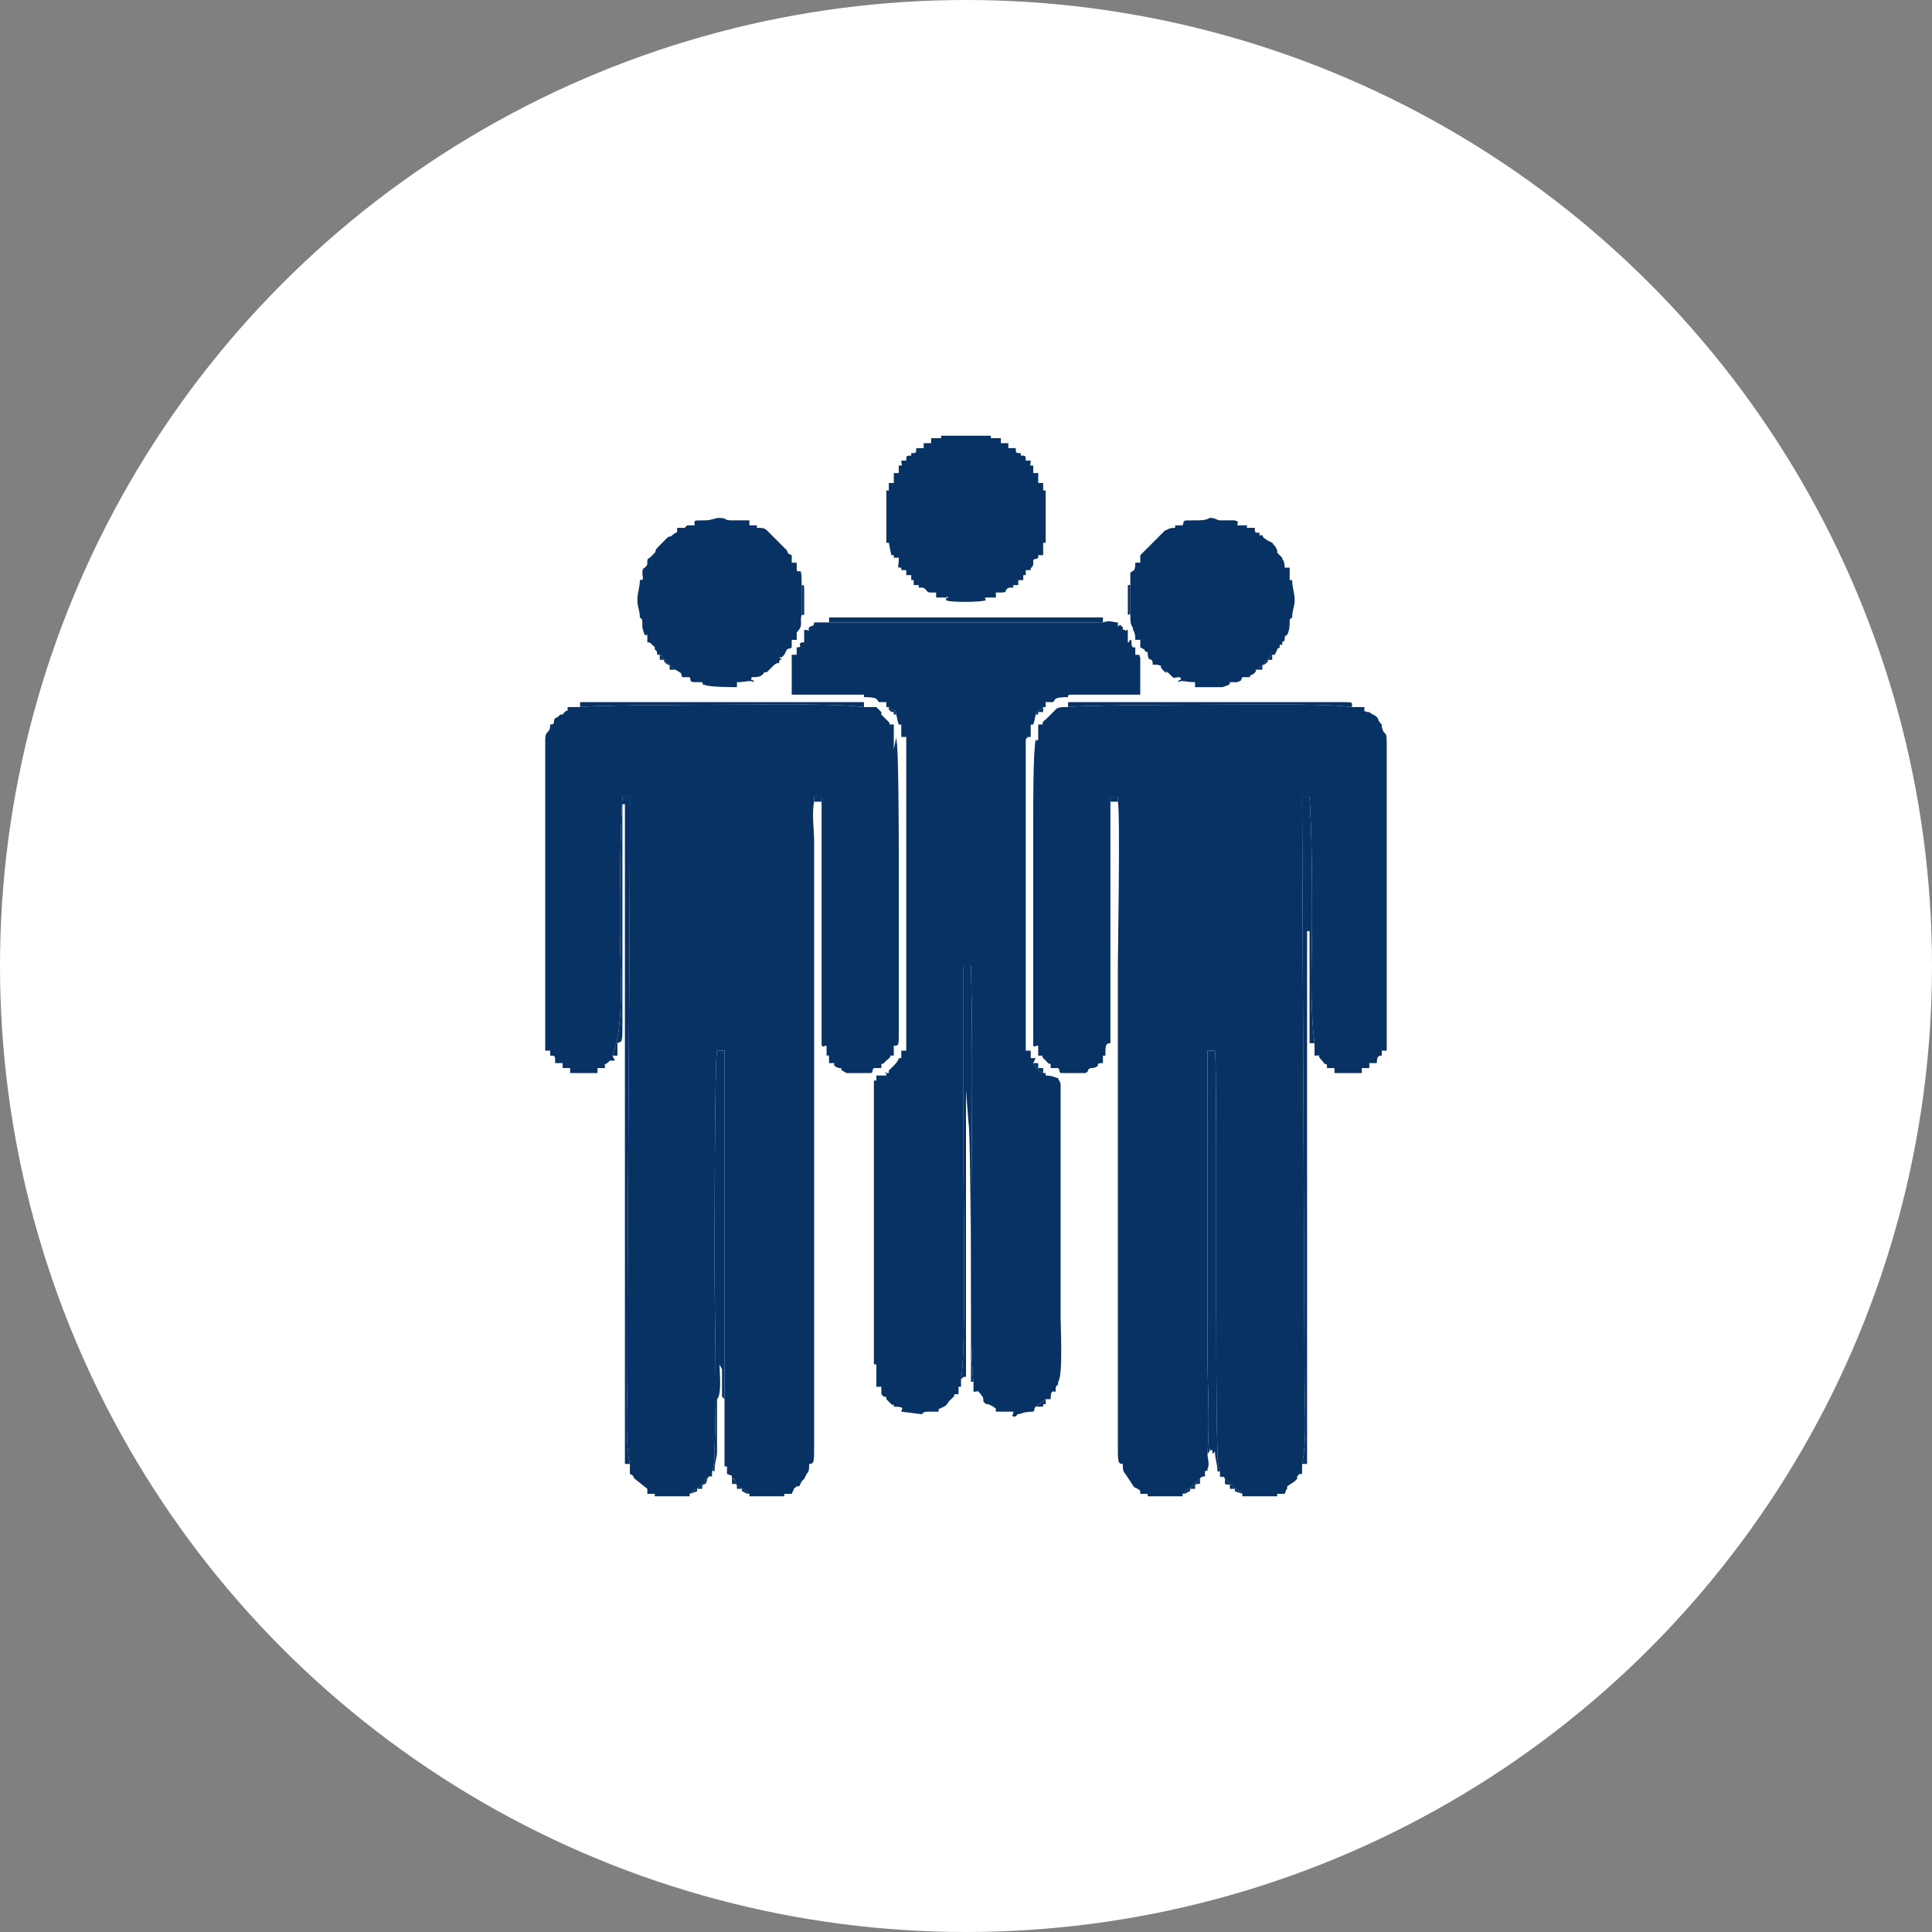 <svg xmlns="http://www.w3.org/2000/svg" xmlns:xlink="http://www.w3.org/1999/xlink" xml:space="preserve" width="91px" height="91px" style="shape-rendering:geometricPrecision; text-rendering:geometricPrecision; image-rendering:optimizeQuality; fill-rule:evenodd; clip-rule:evenodd" viewBox="0 0 7.76 7.76"><rect x="0" y="0" width="7.76" height="7.76" fill="#808080" stroke="none"/> <defs> <style type="text/css"> .fil1 {fill:#083264} .fil0 {fill:white} </style> </defs> <g id="Layer_x0020_1">  <g id="_1718371910960"> <circle class="fil0" cx="3.88" cy="3.88" r="3.88"></circle> <g> <path class="fil1" d="M2.46 4.24c0.05,-0.12 0.03,-0.36 0.03,-0.5 0,-0.19 0,-0.36 0.01,-0.54l0.03 0c0,0.78 -0.01,1.56 -0.01,2.34 0,0.1 -0.01,0.25 0.01,0.34 0,0.02 0,0.02 0,0.04 0.02,0.01 0.01,0.01 0.02,0.02l0.05 0.04c0,0 0,0 0,0 0,0 0,0.02 0,0.02l0.03 0 0 0.01 0.14 0 0 -0.01c0.01,-0.01 0.03,-0.02 0.04,-0.03 0.01,-0.01 0.01,-0.01 0.02,-0.02 0,0 0,0 0,0 0,-0.01 0.01,-0.01 0.01,-0.01 0,0 0,0 0,0 0.01,-0.01 0,-0.01 0.02,-0.01l0 -0.02c0.01,-0.03 0.01,-0.05 0.01,-0.09 0.01,-0.24 0,-0.5 0,-0.75 0,-0.05 0,-0.81 0.01,-0.85l0.03 0c0,0.03 0,1.37 0,1.4l0 0.27 0.01 0 0 0.03c0.02,0.01 0.02,0 0.02,0.02l0.01 0c0,0.01 0,0.01 0,0.01 0.03,0.04 0.03,0.02 0.06,0.05l0 0.01 0.14 0 0 -0.01 0.03 0c0.02,-0.04 0,-0.01 0.02,-0.03 0,0 0,0 0.01,0l0.01 -0.02c0.01,-0.01 0,0 0.01,-0.01l0.01 -0.02c0.01,-0.01 0.01,-0.02 0.01,-0.04 0.02,0 0.02,-0.01 0.02,-0.07l0 -2.43c0,-0.05 -0.01,-0.11 0,-0.16l0 -0.01 0 -0.01 0.03 0 0 0.02c0,0.04 0,0.07 0,0.11l0 0.87c0.02,0.01 0,0 0.02,0l0 0.04c0.01,0 0.01,-0.01 0.01,0.03 0.03,0 0.02,0 0.02,0.01 0.02,0.01 -0.01,0 0.02,0.01 0.01,0 0.01,0 0.01,0.01 0.01,0 0,0 0.02,0.01 0.01,0 0.08,0 0.1,0 0.01,-0.01 0,-0.01 0.01,-0.02 0.01,0 0.02,0 0.03,0 0,-0.03 0,-0.01 0.01,-0.02l0.01 -0.01c0.04,-0.03 -0.01,-0.02 0.03,-0.02l0 -0.04c0.02,0 0.02,0 0.02,-0.05l0 -0.56c0,-0.05 0,-0.1 0,-0.16 0,-0.04 0,-0.44 -0.01,-0.46 0,-0.01 0,0 0,-0.01l-0.01 0.05c0,-0.04 0,-0.06 0,-0.1 -0.03,0 -0.01,0 -0.02,-0.01l-0.03 -0.03c0,0 0,0 0,0 0,0 0,0 0,0 0,-0.01 0,-0.01 0,-0.01l-0.02 -0.02c-0.02,0 -0.03,0 -0.05,0 -0.08,-0.01 -0.2,-0.01 -0.28,-0.01 -0.13,0 -0.79,0 -0.86,0.01l-0.05 0c0,0.03 0,0 -0.02,0.03 0,0 0,0 -0.01,0 0,0 0,0 0,0l-0.01 0.01c-0.03,0.01 0,0.03 -0.03,0.03 0,0.04 -0.02,0.02 -0.02,0.06l0 1.25 0.02 0 0 0.02c0.02,0 0.02,0 0.02,0.03 0.01,0 0.01,0 0.03,0 0,0.02 0,0.01 0,0.02l0.03 0 0 0.02 0.11 0 0 -0.02 0.03 0c0,-0.03 -0.01,0 0.02,-0.03 0.01,0 -0.01,0 0.02,0l-0.01 -0.02z"></path> <path class="fil1" d="M4.29 2.84c-0.03,0 -0.04,0 -0.05,0.01l-0.04 0.04c-0.03,0.02 0.01,0.02 -0.03,0.02 0,0.03 0,0.04 0,0.06 -0.01,0.01 0,0.01 -0.01,0 0,0 0.01,0 0,0 -0.01,0.05 -0.01,0.24 -0.01,0.31 0,0.11 0,0.2 0,0.31 0,0.02 0,0.59 0,0.61 0.01,0.01 0,0 0.02,0l0 0.04c0.03,0 0.01,0 0.02,0.01l0.02 0.02c0.01,0.01 0.01,-0.01 0.01,0.02 0.01,0 0.02,0 0.03,0 0.01,0.01 0,0.01 0.01,0.02 0.02,0 0.09,0 0.1,0 0.02,-0.01 0,-0.01 0.02,-0.02 0,0 0.01,0 0.01,0 0.04,-0.01 0,-0.02 0.04,-0.02 0,-0.01 0,-0.02 0,-0.03 0.01,0 0,0 0.01,0 0,-0.04 0,-0.05 0.02,-0.05l0 -0.92c0,-0.02 0,-0.04 0,-0.05l0 -0.02 0.03 0 0 0.01 0 0.01c0.01,0.04 0,0.61 0,0.66l0 1.93c0,0.06 0,0.07 0.02,0.07 0,0.02 0,0.03 0.01,0.04l0.02 0.03c0.02,0.03 0.01,0.02 0.03,0.03 0.01,0.01 0.01,0 0.01,0.02l0.03 0 0 0.01 0.14 0 0 -0.01c0.02,-0.02 0.03,-0.02 0.05,-0.04 0,-0.01 0.01,-0.01 0.01,-0.01l0.01 -0.01c0,0 0,-0.01 0.02,-0.01 0,-0.02 0,-0.02 0,-0.02 0.01,-0.01 0.01,0.01 0.01,-0.01 0.01,-0.02 0,-0.04 0,-0.06 0.01,-0.13 0,-0.27 0,-0.4 0,-0.09 0,-1.19 0,-1.22l0.03 0c0.01,0.04 0,1.4 0.01,1.6 0,0.04 0,0.05 0.01,0.09l0 0.02c0.02,0.01 0.01,-0.01 0.02,0.01l0 0c0.05,0.05 0.05,0.04 0.07,0.06 0,0 0,0 0,0.01l0.14 0 0 -0.01 0.03 0c0.01,-0.02 0,-0.01 0.01,-0.02 0,0 0,-0.01 0,-0.01l0.03 -0.02c0.01,-0.01 0,0 0.01,-0.01l0 -0.01c0,0 0,0 0,0l0.01 -0.01c0,0 0,0 0.01,0 0,-0.01 0,-0.03 0,-0.04 0.02,-0.09 0.01,-0.24 0.01,-0.33l-0.01 -2.35 0.03 0c0.01,0.17 0.01,0.33 0.01,0.5 0,0.16 -0.01,0.33 0.01,0.49l0 0.05c0.04,0 0,-0.01 0.03,0.02 0.02,0.03 0.02,0 0.02,0.03l0.03 0 0 0.02 0.11 0 0 -0.02 0.03 0c0,-0.01 0,0 0,-0.02 0.02,0 0.02,0 0.03,0 0,-0.03 0.01,-0.03 0.02,-0.03l0 -0.02 0.02 0 0 -1.2c0,-0.01 0,-0.03 0,-0.04 0,-0.05 -0.01,-0.02 -0.02,-0.06 0,-0.02 0,0 0,-0.01 -0.02,-0.02 -0.01,-0.02 -0.02,-0.03 -0.01,-0.01 -0.02,-0.01 -0.03,-0.02 0,0 0,0 0,0l0 0c-0.01,0 -0.01,0 -0.01,0 -0.01,-0.01 -0.01,0.01 -0.01,-0.02l-0.05 0c-0.08,-0.01 -0.2,-0.01 -0.29,-0.01 -0.13,0 -0.78,0 -0.85,0.01z"></path> <path class="fil1" d="M3.57 2.84c0.01,0 0,0 0.01,0.01 0.01,0 0.01,0 0.01,0 0.01,0.01 0.01,0.01 0.01,0.02 0.01,0.05 0.01,0.04 0.02,0.04l0 0.05 0.02 0 0 1.26 -0.02 0 0 0.03c-0.02,0 0,0 -0.03,0.03l-0.02 0.02c0,0.01 0,0.01 0,0.01 -0.01,0 -0.01,0 -0.01,0 -0.01,0.01 0,-0.02 0,0.01l-0.04 0 0 0.02 -0.01 0 0 1.14 0.01 0 0 0.09 0.02 0c0,0.01 0,0.02 0,0.03 0,0 0,0 0,0l0.01 0.01c0.01,0 0.01,0 0.01,0.01l0.02 0.02c0,0 0,0 0,0 0,0 0,0 0,0 0.01,0.01 0.01,-0.01 0.01,0.01 0.05,0 0.03,0.01 0.03,0.02l0.08 0.01c0.01,0 0,-0.01 0.03,-0.01 0.02,0 0.03,0 0.04,0l0 -0.01c0,-0.01 0,0 0,0 0.02,-0.01 0.03,-0.01 0.04,-0.03l0.02 -0.02c0,0 0,0 0,0 0.01,-0.01 -0.01,-0.01 0.02,-0.01 0,-0.01 0,-0.01 0,-0.03l0.01 0 0 -0.03c0.02,-0.08 0.01,-0.73 0.01,-0.83 0,-0.27 0,-0.55 0,-0.83l0.03 0c0.01,0.41 0,0.85 0,1.26 0,0.09 0,0.34 0.01,0.41l0 0.04c0.03,0 0.01,-0.01 0.02,0l0.01 0.01c0,0.01 0.01,0 0.01,0.03 0.01,0.01 0.01,0.01 0.02,0.01 0.02,0.01 0,0 0.02,0.01 0.01,0.01 0.01,0 0.01,0.02 0.02,0 0.02,0 0.07,0 0,0.02 -0.01,0.01 0,0.02 0.02,0 0.01,-0.01 0.02,-0.01 0.01,0 0.02,-0.01 0.06,-0.01 0.01,-0.01 0,-0.01 0.01,-0.02l0.04 -0.03 0.02 0c0,-0.04 0.01,-0.03 0.02,-0.03 0,-0.02 0,-0.02 0.01,-0.03 0,0 0,-0.01 0,-0.01 0.02,-0.02 0.01,-0.22 0.01,-0.26 0,-0.3 0,-0.63 0,-0.93 0,-0.02 -0.01,-0.02 -0.01,-0.03 -0.01,0 -0.02,-0.01 -0.05,-0.01l0 -0.01 -0.01 0c-0.02,-0.01 -0.03,-0.02 -0.04,-0.04l0.01 -0.02 -0.02 0 0 -0.03 -0.02 0 0 -1.19c0,-0.02 0,-0.03 0,-0.04 0,-0.01 0,-0.02 0,-0.02 0.01,-0.01 0,-0.01 0.02,-0.01l0 -0.05c0.01,0 0.01,0.01 0.02,-0.04 0,-0.01 0.02,-0.02 0.03,-0.03l0.01 0 0 -0.02 0.03 0c0.01,-0.01 0,-0.02 0.06,-0.02 0,-0.01 0,-0.01 0.02,-0.01l0.27 0c0,-0.01 0,-0.14 0,-0.15 -0.01,-0.01 0.01,-0.01 -0.02,-0.01l0 -0.03c-0.02,0 -0.01,0 -0.01,0 -0.01,-0.01 0,-0.03 -0.01,-0.03 -0.01,0 0,0 0,0 -0.01,0.01 0,0.01 -0.01,0.01l0 -0.05c-0.01,0 -0.01,0.01 -0.01,0 -0.01,0 -0.01,0 -0.01,0l0 -0.01c-0.01,-0.01 -0.01,-0.01 -0.01,-0.01 -0.01,0 -0.01,0.02 -0.01,-0.01 -0.02,0 -0.03,-0.01 -0.06,0l-1.1 0c-0.02,0 -0.04,0 -0.06,0 0,0.02 -0.01,0.01 -0.02,0.02 -0.01,0.02 0.01,0 0,0.01 -0.01,0.01 0.01,0 -0.02,0 0,0.03 0,0.03 0,0.05l-0.01 0c-0.02,0.01 0.01,0.02 -0.02,0.02l0 0.03 -0.02 0 0 0.08c0,0.03 0,0.05 0,0.08l0.29 0c0,0.02 0,0 0,0.01 0.06,0 0.05,0.01 0.06,0.02l0.03 0 0 0.02 0.01 0z"></path> <path class="fil1" d="M4.54 2.35c0,0.04 0,0.07 0,0.12 0,0.02 0,0.04 0.01,0.05 0,0.02 0.01,0.01 0.01,0.05l0.02 0 0 0.03c0.04,0.02 0,0.01 0.03,0.02 0,0.05 0.02,0.01 0.02,0.05 0.01,0 0.01,0 0.02,0 0.03,0.01 0,0 0.02,0.02 0,0 0,0 0,0l0.01 0.01c0.02,0.01 -0.01,-0.01 0.01,0l0.01 0.01c0.02,0.02 0.01,0.01 0.04,0.01 0.01,0.02 0,0 -0.01,0.02 0.02,-0.01 0.03,0 0.07,0l0 0.02c0.02,0 0.05,0 0.08,0 0.01,0 0.02,0 0.03,0 0.03,-0.01 0.03,-0.01 0.03,-0.02 0.01,0 0.02,0 0.03,0 0.02,-0.01 0.01,0 0.02,-0.02l0.03 0c0,0 0,-0.01 0.01,-0.01 0,0 0,0 0,0l0 0c0.03,-0.02 0,-0.02 0.02,-0.02l0.06 -0.06 0.01 0c0,0 0.01,-0.02 0.01,-0.02 0,-0.01 0,0 0.01,-0.01l0 -0.01c0.01,0 0.01,0 0.01,0 0,0 0,0 0,0l0 -0.01c0.01,-0.01 0.01,0 0.01,-0.02 0.01,-0.02 0,0 0.01,-0.01 0.01,-0.02 0.01,-0.04 0.01,-0.05 0,-0.02 0,-0.01 0.01,-0.02 0,-0.03 0.01,-0.04 0.01,-0.07 0,-0.03 -0.01,-0.05 -0.01,-0.08l-0.01 0 0 -0.05 -0.02 0c0,-0.03 -0.01,-0.03 -0.01,-0.04l-0.01 -0.01c0,0 0,0 0,0l-0.01 -0.01c0,-0.01 0,0 0,-0.01 -0.02,-0.04 0,0 -0.02,-0.03 0,0 0,0 0,0l-0.02 -0.01c-0.03,-0.02 -0.01,-0.01 -0.02,-0.02 -0.02,0 -0.01,0 -0.01,-0.01 -0.02,0 -0.02,0 -0.02,-0.02l-0.03 0c-0.01,-0.01 0,0 0,-0.01l-0.04 0c0,-0.02 0.01,-0.01 -0.01,-0.02 -0.01,0 -0.02,0 -0.03,0 -0.01,0 -0.02,0 -0.03,0 -0.01,0 -0.02,-0.01 -0.04,-0.01 -0.02,0.01 -0.03,0.01 -0.06,0.01 -0.06,0 -0.04,0 -0.05,0.02l-0.03 0 0 0.01c-0.03,0 -0.03,0.01 -0.04,0.01l-0.01 0.01c0,0 0,0 0,0l-0.09 0.09 0 0.03 -0.02 0c0,0.04 -0.01,0.03 -0.02,0.04l0 0.05z"></path> <path class="fil1" d="M3.12 2.66l0 0c0,0 0,0 0,0zm-0.47 -0.03c0.01,0.01 0.01,0 0.01,0.01l0.05 0.05c0.01,0 0,0 0.02,0.01 0.01,0.01 0,-0.01 0.01,0.02l0.03 0c0.01,0.02 -0.01,0.02 0.05,0.02 0.01,0.02 0,0.01 0.01,0.01 0.01,0.01 0.12,0.01 0.13,0.01l0 -0.02c0.04,0 0.05,-0.01 0.07,0 -0.01,-0.02 -0.02,0 -0.01,-0.02 0.02,0 0.04,0 0.05,-0.02 0.01,0 0,0 0.01,0l0.02 -0.02c0,0 0,0 0,0 0.01,-0.01 0,0 0.01,-0.01 0.03,-0.02 0.01,0.01 0.02,-0.01 0,-0.01 0,-0.01 0.01,-0.01l-0.01 -0.01c0.01,0 0.01,0 0.01,0 0.01,-0.01 0,0 0.01,-0.01l0.01 -0.02c0.01,-0.01 0.01,0 0.02,-0.01l0 -0.03 0.02 0c0,-0.01 0,-0.03 0,-0.03 0,0 0,0 0,0 0.03,-0.03 0.01,-0.04 0.02,-0.07 0,-0.05 0,-0.08 0,-0.12 0,-0.09 -0.01,-0.04 -0.02,-0.06 0,-0.01 0,-0.02 0,-0.03l-0.02 0 0 -0.03c-0.02,-0.01 -0.01,0 -0.02,-0.02l-0.02 -0.02c0,0 0,0 0,0l-0.02 -0.02c0,0 0,0 0,0l-0.01 -0.01c0,0 0,0 0,0l-0.01 -0.01c0,0 0,0 -0.01,-0.01 0,0 0,0 0,0l-0.01 -0.01c-0.01,-0.01 -0.02,-0.01 -0.04,-0.01l0 -0.01 -0.03 0c0,-0.01 0,-0.01 0,-0.02l-0.07 0c-0.04,0 -0.01,-0.01 -0.06,-0.01l0.01 0c0,0 0,0 0,0 0,0 0,0 0,0 -0.02,0 -0.03,0.01 -0.06,0.01 -0.05,0 -0.04,0 -0.04,0.02l-0.03 0c-0.01,0.01 0,0 -0.01,0.01l-0.03 0c0,0.03 0,0.01 -0.02,0.03 -0.01,0.01 -0.01,0 -0.02,0.01l-0.03 0.03c-0.03,0.03 -0.01,0.02 -0.02,0.03 -0.01,0.01 0,0 -0.01,0.01l-0.01 0.01c-0.01,0.01 0,-0.01 -0.01,0.01 0,0.02 0,0.02 -0.01,0.03 0,0 -0.01,0 -0.01,0.02 0,0.02 0.01,0.03 -0.01,0.03 0,0.03 -0.01,0.05 -0.01,0.08 0,0.03 0.01,0.04 0.01,0.07 0.01,0.01 0.01,0 0.01,0.04 0.01,0.04 0.01,0.03 0.02,0.03 0,0.01 0,0.02 0,0.03 0.01,0 0.01,0 0.02,0.01l0.01 0.01c0,0 0,0 0,0 0,0 0,0.01 0,0.01 0,0 0,0 0,0 0.01,0 0.01,0.02 0.01,0.02l0.01 0z"></path> <path class="fil1" d="M3.78 1.76l-0.04 0 0 0.02c-0.01,0 -0.01,0 -0.03,0l0 0.02c-0.02,0 -0.02,0 -0.03,0 0,0.02 0,0.02 -0.02,0.02l0 0.01c-0.02,0 -0.02,0 -0.02,0.02l-0.02 0c0,0.02 0.01,0.02 -0.01,0.02 0,0.02 0,0.01 0,0.03l-0.02 0c0,0.02 0,0.02 0,0.04l-0.02 0 0 0.03 -0.01 0 0 0.21 0.01 0 0.01 0.05 0.01 0 0 0.01 0.02 0c0,0.04 -0.01,0.04 0.01,0.04l0 0.01 0.02 0 0 0.02 0.02 0 0 0.02 0.01 0 0 0.02 0.02 0 0 0.01c0.02,0 0.02,0 0.03,0.01 0.01,0.01 0,0.01 0.04,0.01l0 0.02c0.02,0 0.02,0 0.04,0 0.01,0.01 0.01,-0.01 0,0 0,0.01 0,0 0,0.01 0,0.01 0.15,0.01 0.16,0 0.01,-0.01 0,0 0,0 -0.01,-0.02 -0.01,0 0,-0.01 0.02,0 0.02,0 0.04,0l0 -0.02c0.04,0 0.04,0 0.04,-0.01 0.01,-0.01 0.01,-0.01 0.03,-0.01l0 -0.01 0.02 0 0 -0.02 0.02 0 0 -0.02 0.01 0 0 -0.02 0.02 0 0 -0.01c0.01,0 0,0 0.01,-0.01l0 -0.02c0.01,-0.01 0.01,0 0.02,-0.01l0 -0.01 0.02 0 0 -0.05 0.01 0 0 -0.21 -0.01 0 0 -0.03 -0.02 0c0,-0.02 0,-0.02 0,-0.04l-0.02 0c0,-0.02 0,-0.01 0,-0.03 -0.02,0 -0.01,0 -0.01,-0.02l-0.02 0c0,-0.02 0,-0.02 -0.02,-0.02l0 -0.01c-0.02,0 -0.02,0 -0.02,-0.02 -0.01,0 -0.01,0 -0.03,0l0 -0.02c-0.02,0 -0.02,0 -0.03,0l0 -0.02 -0.04 0 0 -0.01 -0.2 0 0 0.01z"></path> <path class="fil1" d="M4.85 5.84c0.01,-0.01 0.01,-0.02 0.01,-0.03l0 0c0,0.04 0.01,-0.01 0.01,0.03l0.01 -0.01c0,0.03 0.01,0.05 0.01,0.08l0.01 0c-0.01,-0.04 -0.01,-0.05 -0.01,-0.09 -0.01,-0.2 0,-1.56 -0.01,-1.6l-0.03 0c0,0.03 0,1.13 0,1.22 0,0.13 0.01,0.27 0,0.4z"></path> <path class="fil1" d="M5.23 5.88l0.02 0c0,-0.69 0,-1.38 0,-2.07 0,-0.03 0,-0.04 0,-0.07l0.01 0c0,0.04 0,0.07 0,0.11l0 0.28c0,0.03 0,0.04 0,0.06l0.02 0c-0.02,-0.16 -0.01,-0.33 -0.01,-0.49 0,-0.17 0,-0.33 -0.01,-0.5l-0.03 0 0.01 2.35c0,0.09 0.01,0.24 -0.01,0.33z"></path> <path class="fil1" d="M2.86 5.91c0.01,-0.01 0,0 0.01,0 0,-0.04 0.01,-0.05 0.01,-0.08l0 -0.21c0.02,-0.02 0.01,-0.11 0.01,-0.14l0.01 0.02 0 0.11c0.01,0.01 0,0 0.01,0.01 0,-0.03 0,-1.37 0,-1.4l-0.03 0c-0.01,0.04 -0.01,0.8 -0.01,0.85 0,0.25 0.01,0.51 0,0.75 0,0.04 0,0.06 -0.01,0.09z"></path> <path class="fil1" d="M3.86 5.54c0.01,-0.01 0.01,-0.01 0.02,-0.01l0 -0.87c0,-0.1 0,-0.18 0,-0.28l0.01 0.13c0.01,0.04 0.01,0.83 0.01,0.97l0 0.07 0.01 0c-0.01,-0.07 -0.01,-0.32 -0.01,-0.41 0,-0.41 0.01,-0.85 0,-1.26l-0.03 0c0,0.28 0,0.56 0,0.83 0,0.1 0.01,0.75 -0.01,0.83z"></path> <path class="fil1" d="M2.46 4.24l0.02 0c0,-0.02 0,-0.03 0,-0.05 0.01,-0.01 0.02,0.01 0.02,-0.05l0 -0.85c0,-0.03 0,-0.04 0,-0.06l0.01 0 0 2.65 0.02 0c-0.02,-0.09 -0.01,-0.24 -0.01,-0.34 0,-0.78 0.01,-1.56 0.01,-2.34l-0.03 0c-0.01,0.18 -0.01,0.35 -0.01,0.54 0,0.14 0.02,0.38 -0.03,0.5z"></path> <polygon class="fil1" points="3.33,2.5 4.43,2.5 4.43,2.48 3.33,2.48 "></polygon> <path class="fil1" d="M2.33 2.84c0.07,-0.01 0.73,-0.01 0.86,-0.01 0.08,0 0.2,0 0.28,0.01 0,-0.01 0,0 0,-0.02l-1.14 0 0 0.02z"></path> <path class="fil1" d="M4.29 2.84c0.07,-0.01 0.72,-0.01 0.85,-0.01 0.09,0 0.21,0 0.29,0.01 0,-0.02 0.01,-0.02 -0.05,-0.02l-1.09 0c0,0.02 0,0.01 0,0.02z"></path> <path class="fil1" d="M3.22 2.47l0.01 0 0 -0.1c0,-0.02 0,-0.02 -0.01,-0.02 0,0.04 0,0.07 0,0.12z"></path> <path class="fil1" d="M4.54 2.47c0,-0.05 0,-0.08 0,-0.12l-0.01 0c0,0.03 0,0.08 0,0.12 0.01,0 0,-0.01 0.01,0z"></path> <path class="fil1" d="M4.99 6c-0.02,-0.02 -0.02,-0.01 -0.07,-0.06l0 0c0,0 0,0.01 0,0.02 0.02,0.01 0.02,-0.01 0.02,0.02l0.02 0 0 0.01 0.03 0.01z"></path> <path class="fil1" d="M2.77 6l0.03 -0.01 0 -0.01 0.02 0c0,-0.03 0.01,-0.01 0.01,-0.02 0.01,0 0.01,-0.02 0.01,-0.02 0,0 0,0 0,0 0,0 -0.01,0 -0.01,0.01 0,0 0,0 0,0 -0.01,0.01 -0.01,0.01 -0.02,0.02 -0.01,0.01 -0.03,0.02 -0.04,0.03z"></path> <path class="fil1" d="M3.01 6c-0.03,-0.03 -0.03,-0.01 -0.06,-0.05 0,0 0,0 0,-0.01l-0.01 0 0 0.02c0.02,0 0.02,0 0.02,0.02l0.02 0 0 0.01c0.01,0 0.01,0.01 0.03,0.01z"></path> <path class="fil1" d="M2.71 2.69l-0.05 -0.05c0,-0.01 0,0 -0.01,-0.01l0 0.02c0.03,0 0.01,0 0.02,0.01 0.02,0.02 0.02,0 0.02,0.03l0.02 0z"></path> <path class="fil1" d="M4.75 6c0.02,0 0.02,-0.01 0.03,-0.01l0 -0.01 0.02 0c0,-0.02 0,-0.02 0.02,-0.02l0 -0.02 -0.01 0.01c0,0 -0.01,0 -0.01,0.01 -0.02,0.02 -0.03,0.02 -0.05,0.04z"></path> <path class="fil1" d="M5.05 2.69l0.02 0c0,-0.03 0,-0.01 0.02,-0.03 0.01,-0.01 -0.01,-0.01 0.02,-0.01l0 -0.02 -0.06 0.06z"></path> <polygon class="fil1" points="4.16,5.65 4.19,5.65 4.19,5.64 4.2,5.64 4.2,5.62 "></polygon> <path class="fil1" d="M4.19 4.31l0 -0.02c-0.01,0 0,0 -0.02,0l0 -0.02 -0.02 0c0.01,0.02 0.02,0.03 0.04,0.04z"></path> <path class="fil1" d="M3.27 3.22c0.02,0 0.01,0 0.03,0l0 -0.02 -0.03 0 0 0.01 0 0.01z"></path> <path class="fil1" d="M3.6 2.87c0,-0.01 0,-0.01 -0.01,-0.02 0,0 0,0 -0.01,0 -0.01,-0.01 0,-0.01 -0.01,-0.01l0 0.01c0.01,0.01 0.01,0.01 0.02,0.01l0 0.01 0.01 0z"></path> <polygon class="fil1" points="4.46,3.22 4.49,3.22 4.49,3.21 4.49,3.2 4.46,3.2 "></polygon> <path class="fil1" d="M4.16 2.87l0.01 0 0 -0.01 0.02 0c0,-0.01 0,-0.01 0,-0.02 -0.01,0.01 -0.03,0.02 -0.03,0.03z"></path> <polygon class="fil1" points="4.85,2.08 4.87,2.08 4.87,2.08 4.85,2.08 "></polygon> </g> </g> </g> </svg>